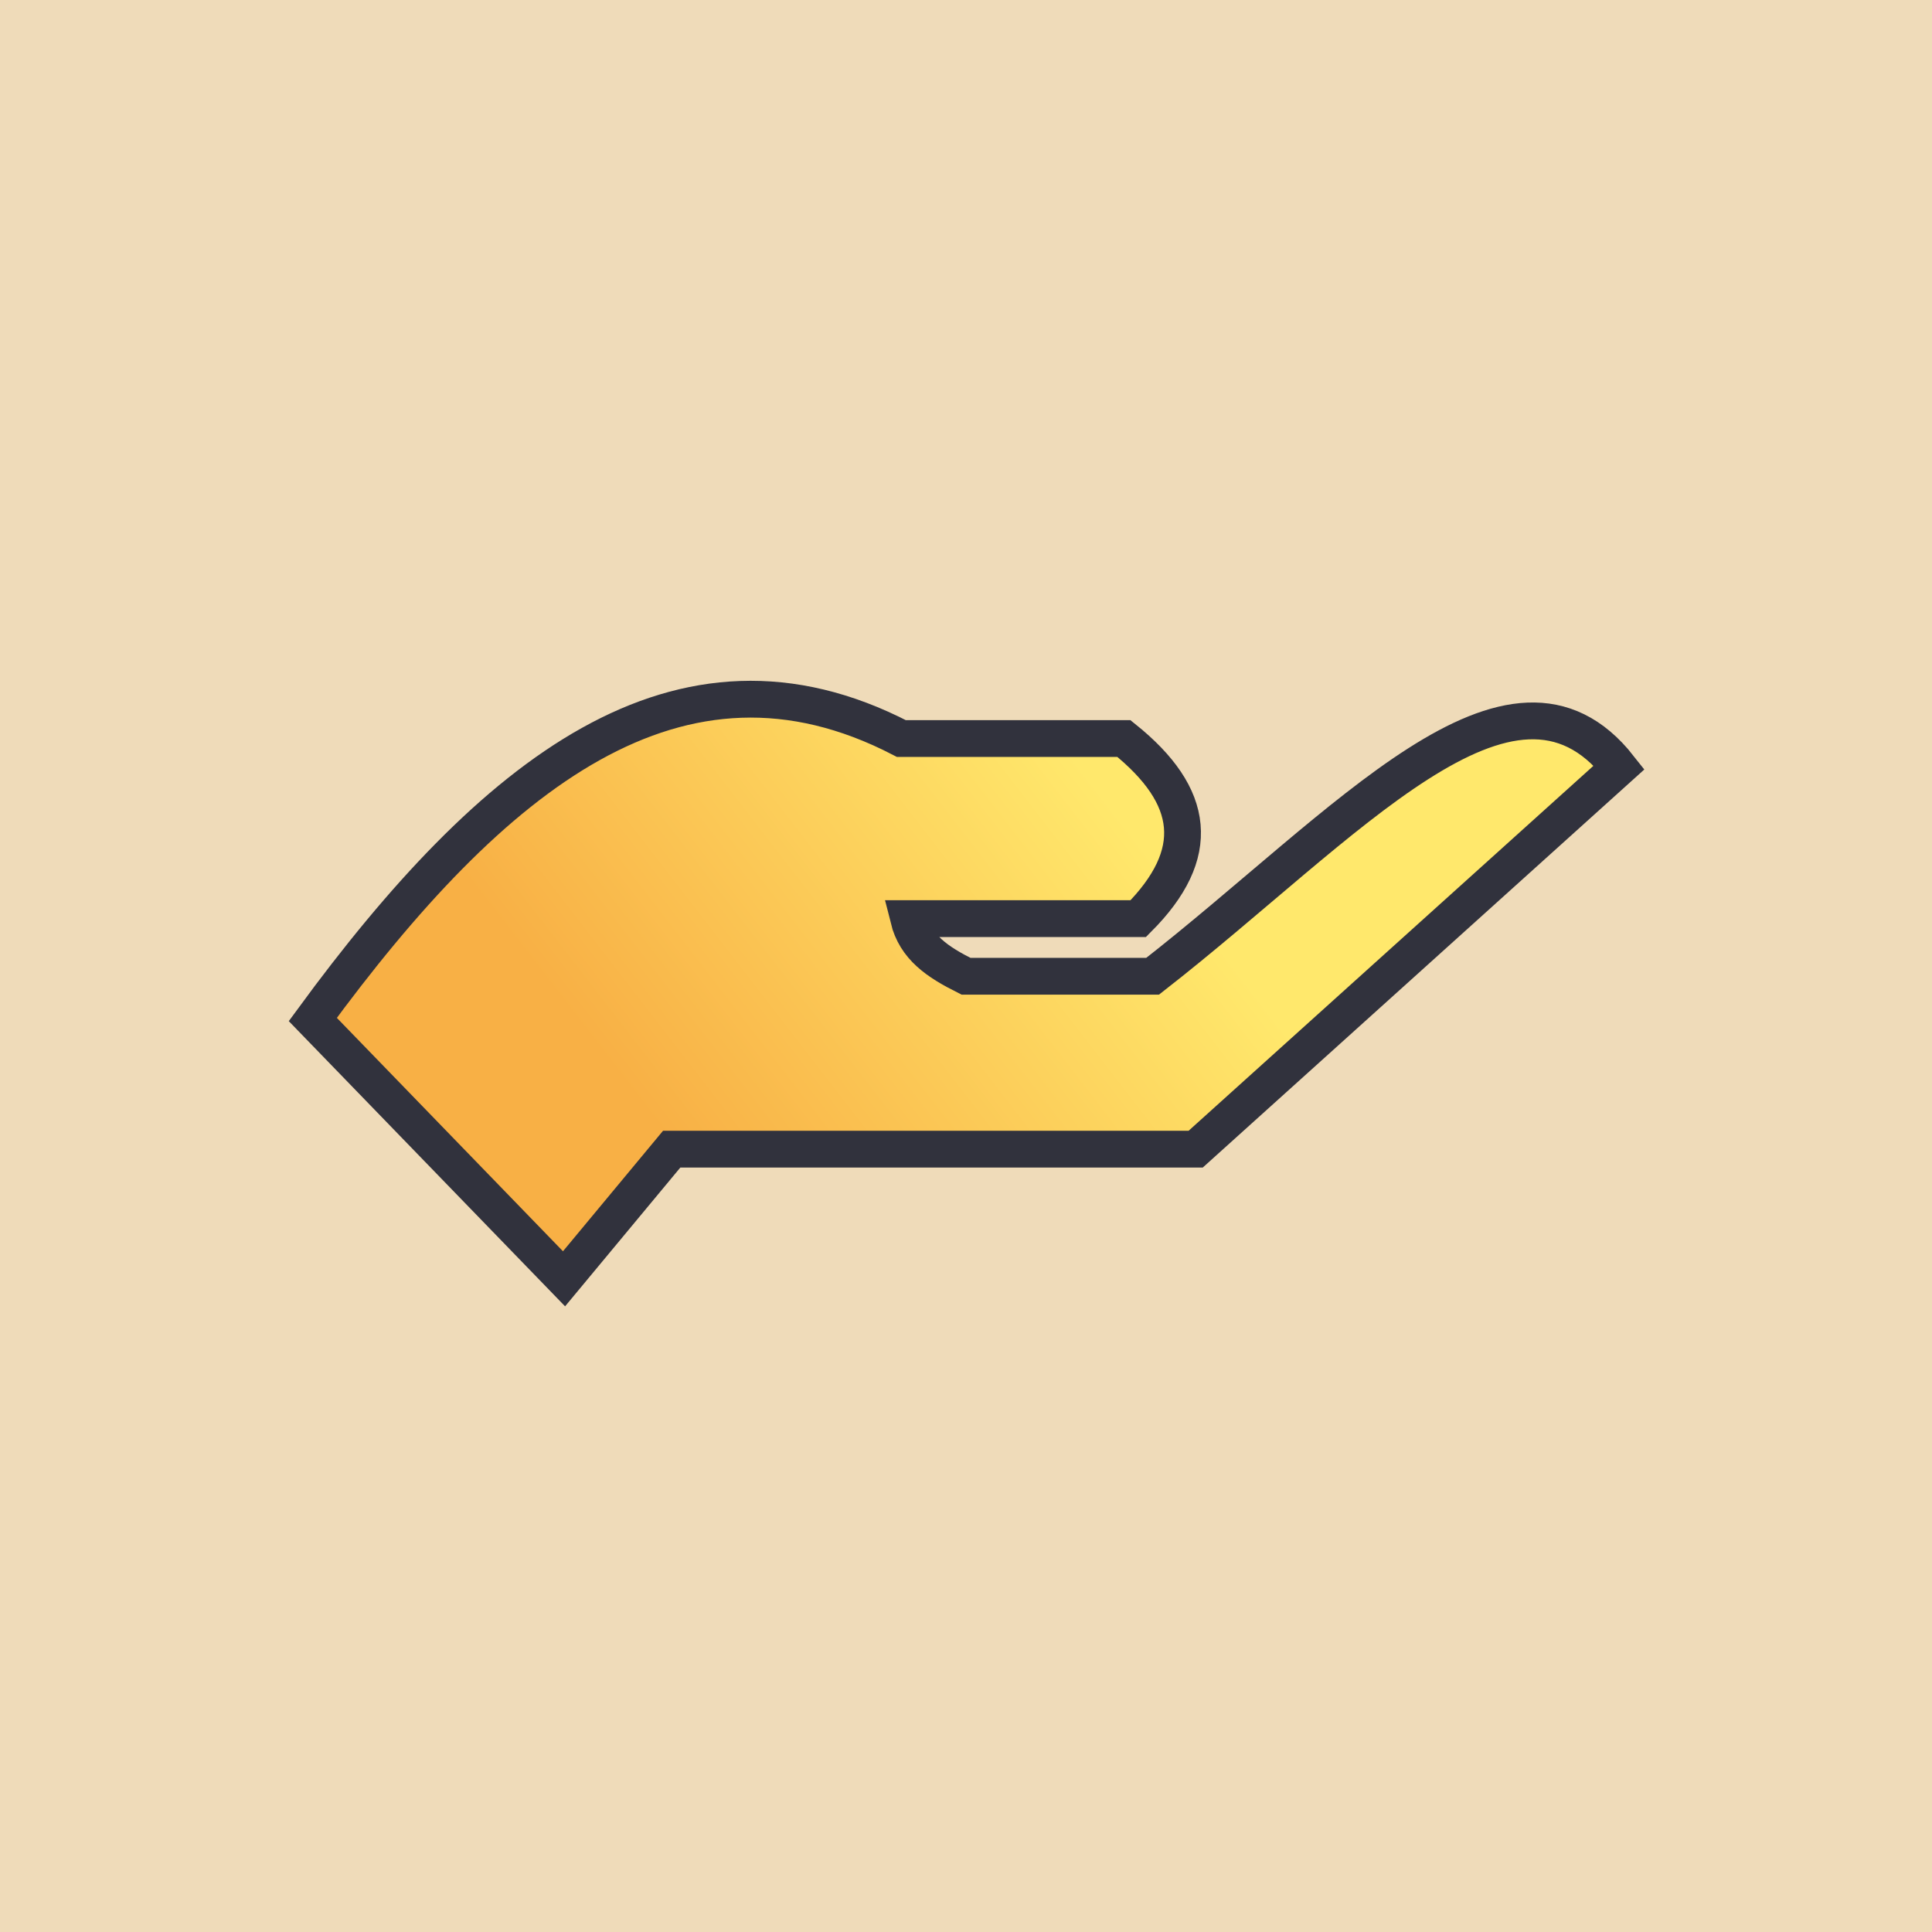 <?xml version="1.0" encoding="UTF-8"?>
<svg width="210px" height="210px" viewBox="0 0 210 210" version="1.1" xmlns="http://www.w3.org/2000/svg" xmlns:xlink="http://www.w3.org/1999/xlink">
    <!-- Generator: Sketch 54.1 (76490) - https://sketchapp.com -->
    <title>request icon with bg</title>
    <desc>Created with Sketch.</desc>
    <defs>
        <filter x="-10.6%" y="-22.2%" width="121.1%" height="146.0%" filterUnits="objectBoundingBox" id="filter-1">
            <feOffset dx="0" dy="2" in="SourceAlpha" result="shadowOffsetOuter1"></feOffset>
            <feGaussianBlur stdDeviation="2" in="shadowOffsetOuter1" result="shadowBlurOuter1"></feGaussianBlur>
            <feColorMatrix values="0 0 0 0 0   0 0 0 0 0   0 0 0 0 0  0 0 0 0.497 0" type="matrix" in="shadowBlurOuter1" result="shadowMatrixOuter1"></feColorMatrix>
            <feMerge>
                <feMergeNode in="shadowMatrixOuter1"></feMergeNode>
                <feMergeNode in="SourceGraphic"></feMergeNode>
            </feMerge>
        </filter>
        <linearGradient x1="66.578%" y1="41.412%" x2="19.565%" y2="59.819%" id="linearGradient-2">
            <stop stop-color="#FFE86C" offset="0%"></stop>
            <stop stop-color="#F8B045" offset="100%"></stop>
        </linearGradient>
    </defs>
    <g id="request-icon-with-bg" stroke="none" stroke-width="1" fill="none" fill-rule="evenodd">
        <rect fill="#EFDBB9" x="0" y="0" width="210" height="210"></rect>
        <g id="noun_request_1782221" filter="url(#filter-1)" transform="translate(34, 74)" fill="url(#linearGradient-2)" fill-rule="nonzero" stroke="#31323D" stroke-width="4">
            <path d="M63.978,4.276 C39.791,-8.251 19.505,8.191 0,34.813 L27.308,63 L39.011,48.906 L95.967,48.906 L142,7.408 C130.297,-7.468 112.352,13.672 91.286,30.115 L71,30.115 C67.879,28.549 65.538,26.983 64.758,23.851 L89.725,23.851 C96.747,16.804 95.967,10.54 88.165,4.276 L63.978,4.276 Z" id="Path"></path>
        </g>
    </g>
</svg>